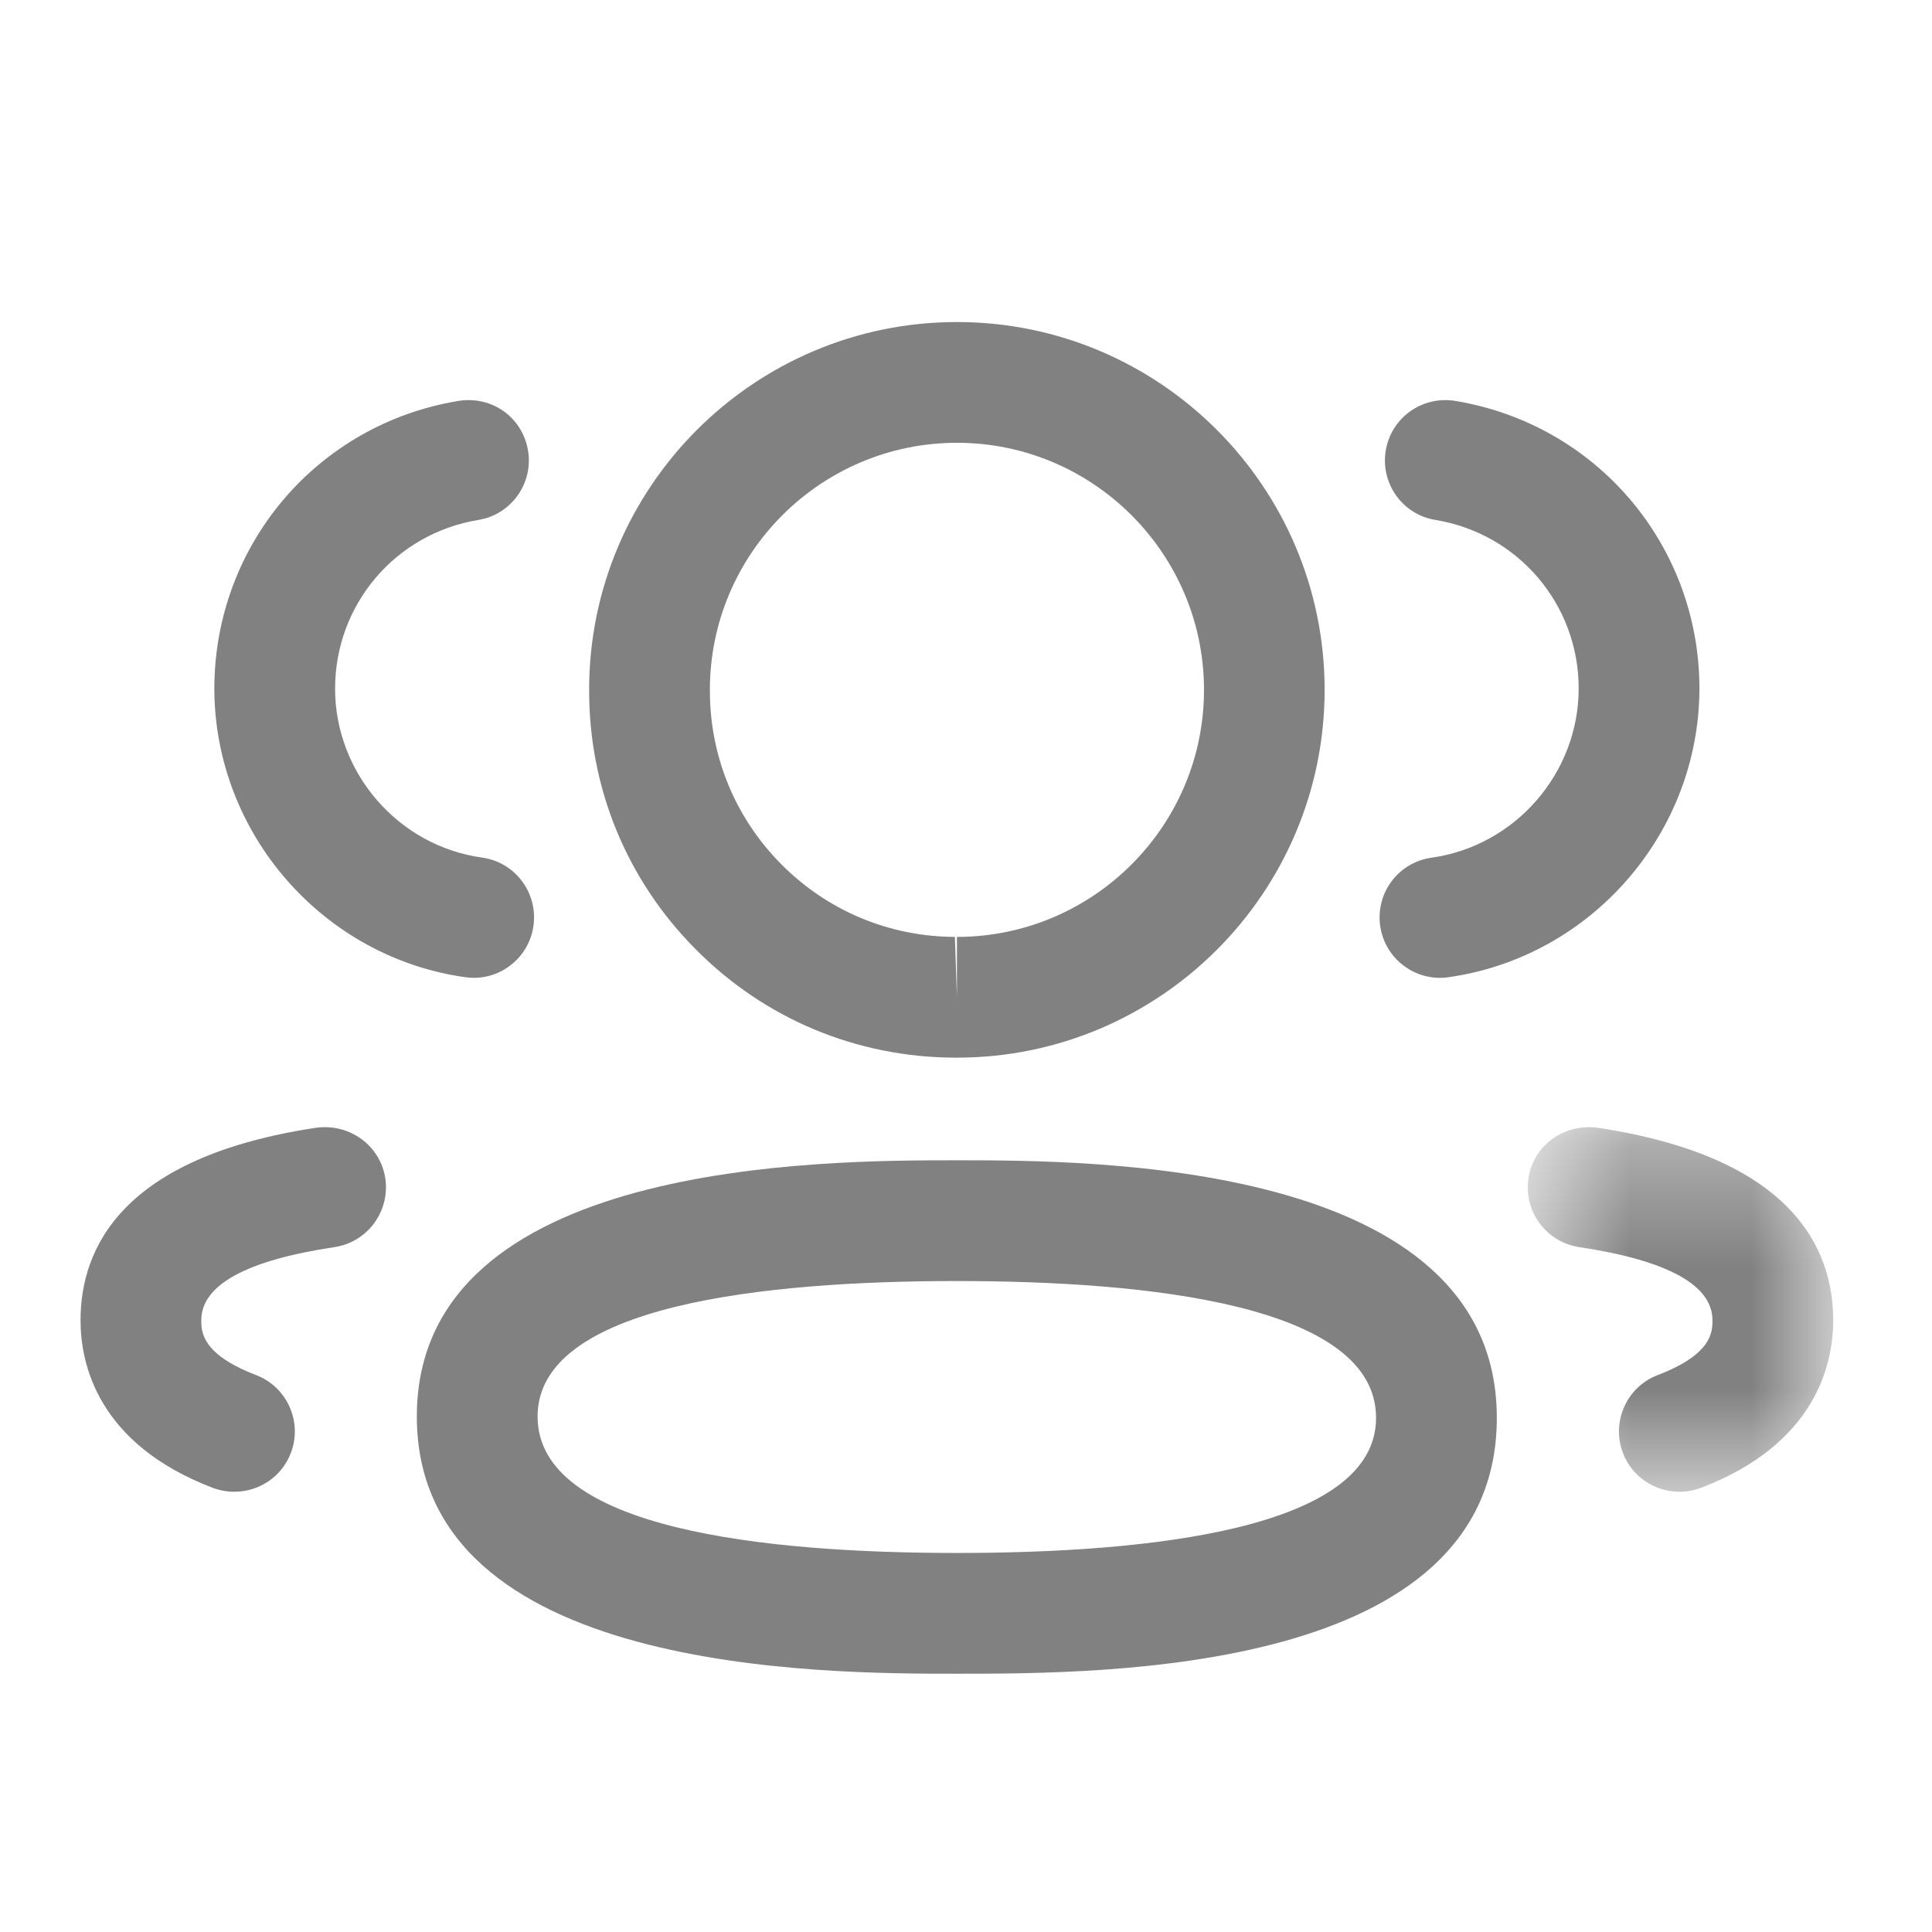 <svg width="16" height="16" viewBox="0 0 16 16" fill="none" xmlns="http://www.w3.org/2000/svg">
<path fill-rule="evenodd" clip-rule="evenodd" d="M11.925 8.098C11.679 8.098 11.465 7.917 11.43 7.667C11.392 7.393 11.582 7.141 11.856 7.103C12.549 7.005 13.073 6.404 13.074 5.702C13.074 5.007 12.575 4.419 11.888 4.306C11.616 4.262 11.431 4.005 11.476 3.732C11.521 3.459 11.777 3.276 12.051 3.32C13.223 3.513 14.074 4.515 14.074 5.704C14.071 6.901 13.177 7.927 11.994 8.093C11.971 8.097 11.947 8.098 11.925 8.098" fill="#818181"/>
<mask id="mask0_254_605" style="mask-type:alpha" maskUnits="userSpaceOnUse" x="12" y="9" width="4" height="4">
<path fill-rule="evenodd" clip-rule="evenodd" d="M12.652 9.334H15.181V12.354H12.652V9.334Z" fill="white"/>
</mask>
<g mask="url(#mask0_254_605)">
<path fill-rule="evenodd" clip-rule="evenodd" d="M13.908 12.354C13.706 12.354 13.516 12.232 13.44 12.032C13.342 11.774 13.472 11.485 13.73 11.387C14.182 11.215 14.182 11.025 14.182 10.934C14.182 10.642 13.81 10.438 13.078 10.328C12.806 10.287 12.617 10.033 12.658 9.759C12.698 9.486 12.952 9.304 13.227 9.339C14.842 9.581 15.182 10.339 15.182 10.934C15.182 11.296 15.039 11.958 14.086 12.322C14.027 12.344 13.967 12.354 13.908 12.354" fill="#818181"/>
</g>
<path fill-rule="evenodd" clip-rule="evenodd" d="M7.924 10.609C6.34 10.609 4.452 10.804 4.452 11.731C4.452 12.665 6.34 12.861 7.924 12.861C9.508 12.861 11.396 12.667 11.396 11.742C11.396 10.806 9.508 10.609 7.924 10.609M7.924 13.861C6.818 13.861 3.452 13.861 3.452 11.731C3.452 9.609 6.818 9.609 7.924 9.609C9.03 9.609 12.396 9.609 12.396 11.742C12.396 13.861 9.148 13.861 7.924 13.861" fill="#818181"/>
<path fill-rule="evenodd" clip-rule="evenodd" d="M7.925 3.667C6.797 3.667 5.879 4.585 5.879 5.713C5.877 6.259 6.087 6.771 6.47 7.157C6.853 7.543 7.364 7.757 7.908 7.759L7.925 8.259V7.759C9.053 7.759 9.971 6.841 9.971 5.713C9.971 4.585 9.053 3.667 7.925 3.667M7.925 8.759H7.907C7.093 8.756 6.331 8.437 5.761 7.861C5.189 7.286 4.876 6.522 4.879 5.711C4.879 4.033 6.245 2.667 7.925 2.667C9.605 2.667 10.97 4.033 10.97 5.713C10.97 7.392 9.605 8.759 7.925 8.759" fill="#818181"/>
<path fill-rule="evenodd" clip-rule="evenodd" d="M3.924 8.098C3.901 8.098 3.878 8.096 3.854 8.093C2.671 7.927 1.778 6.9 1.775 5.705C1.775 4.515 2.626 3.512 3.798 3.32C4.079 3.276 4.328 3.46 4.373 3.732C4.418 4.004 4.233 4.262 3.961 4.306C3.274 4.419 2.775 5.007 2.775 5.704C2.776 6.404 3.3 7.006 3.992 7.102C4.266 7.14 4.456 7.393 4.418 7.667C4.383 7.917 4.169 8.098 3.924 8.098" fill="#818181"/>
<path fill-rule="evenodd" clip-rule="evenodd" d="M1.941 12.354C1.882 12.354 1.822 12.344 1.763 12.322C0.809 11.958 0.667 11.296 0.667 10.934C0.667 10.34 1.006 9.581 2.622 9.339C2.897 9.304 3.149 9.486 3.191 9.759C3.231 10.033 3.043 10.287 2.77 10.328C2.038 10.438 1.667 10.642 1.667 10.934C1.667 11.025 1.667 11.214 2.119 11.387C2.377 11.485 2.507 11.774 2.409 12.032C2.333 12.232 2.143 12.354 1.941 12.354" fill="#818181"/>
</svg>
